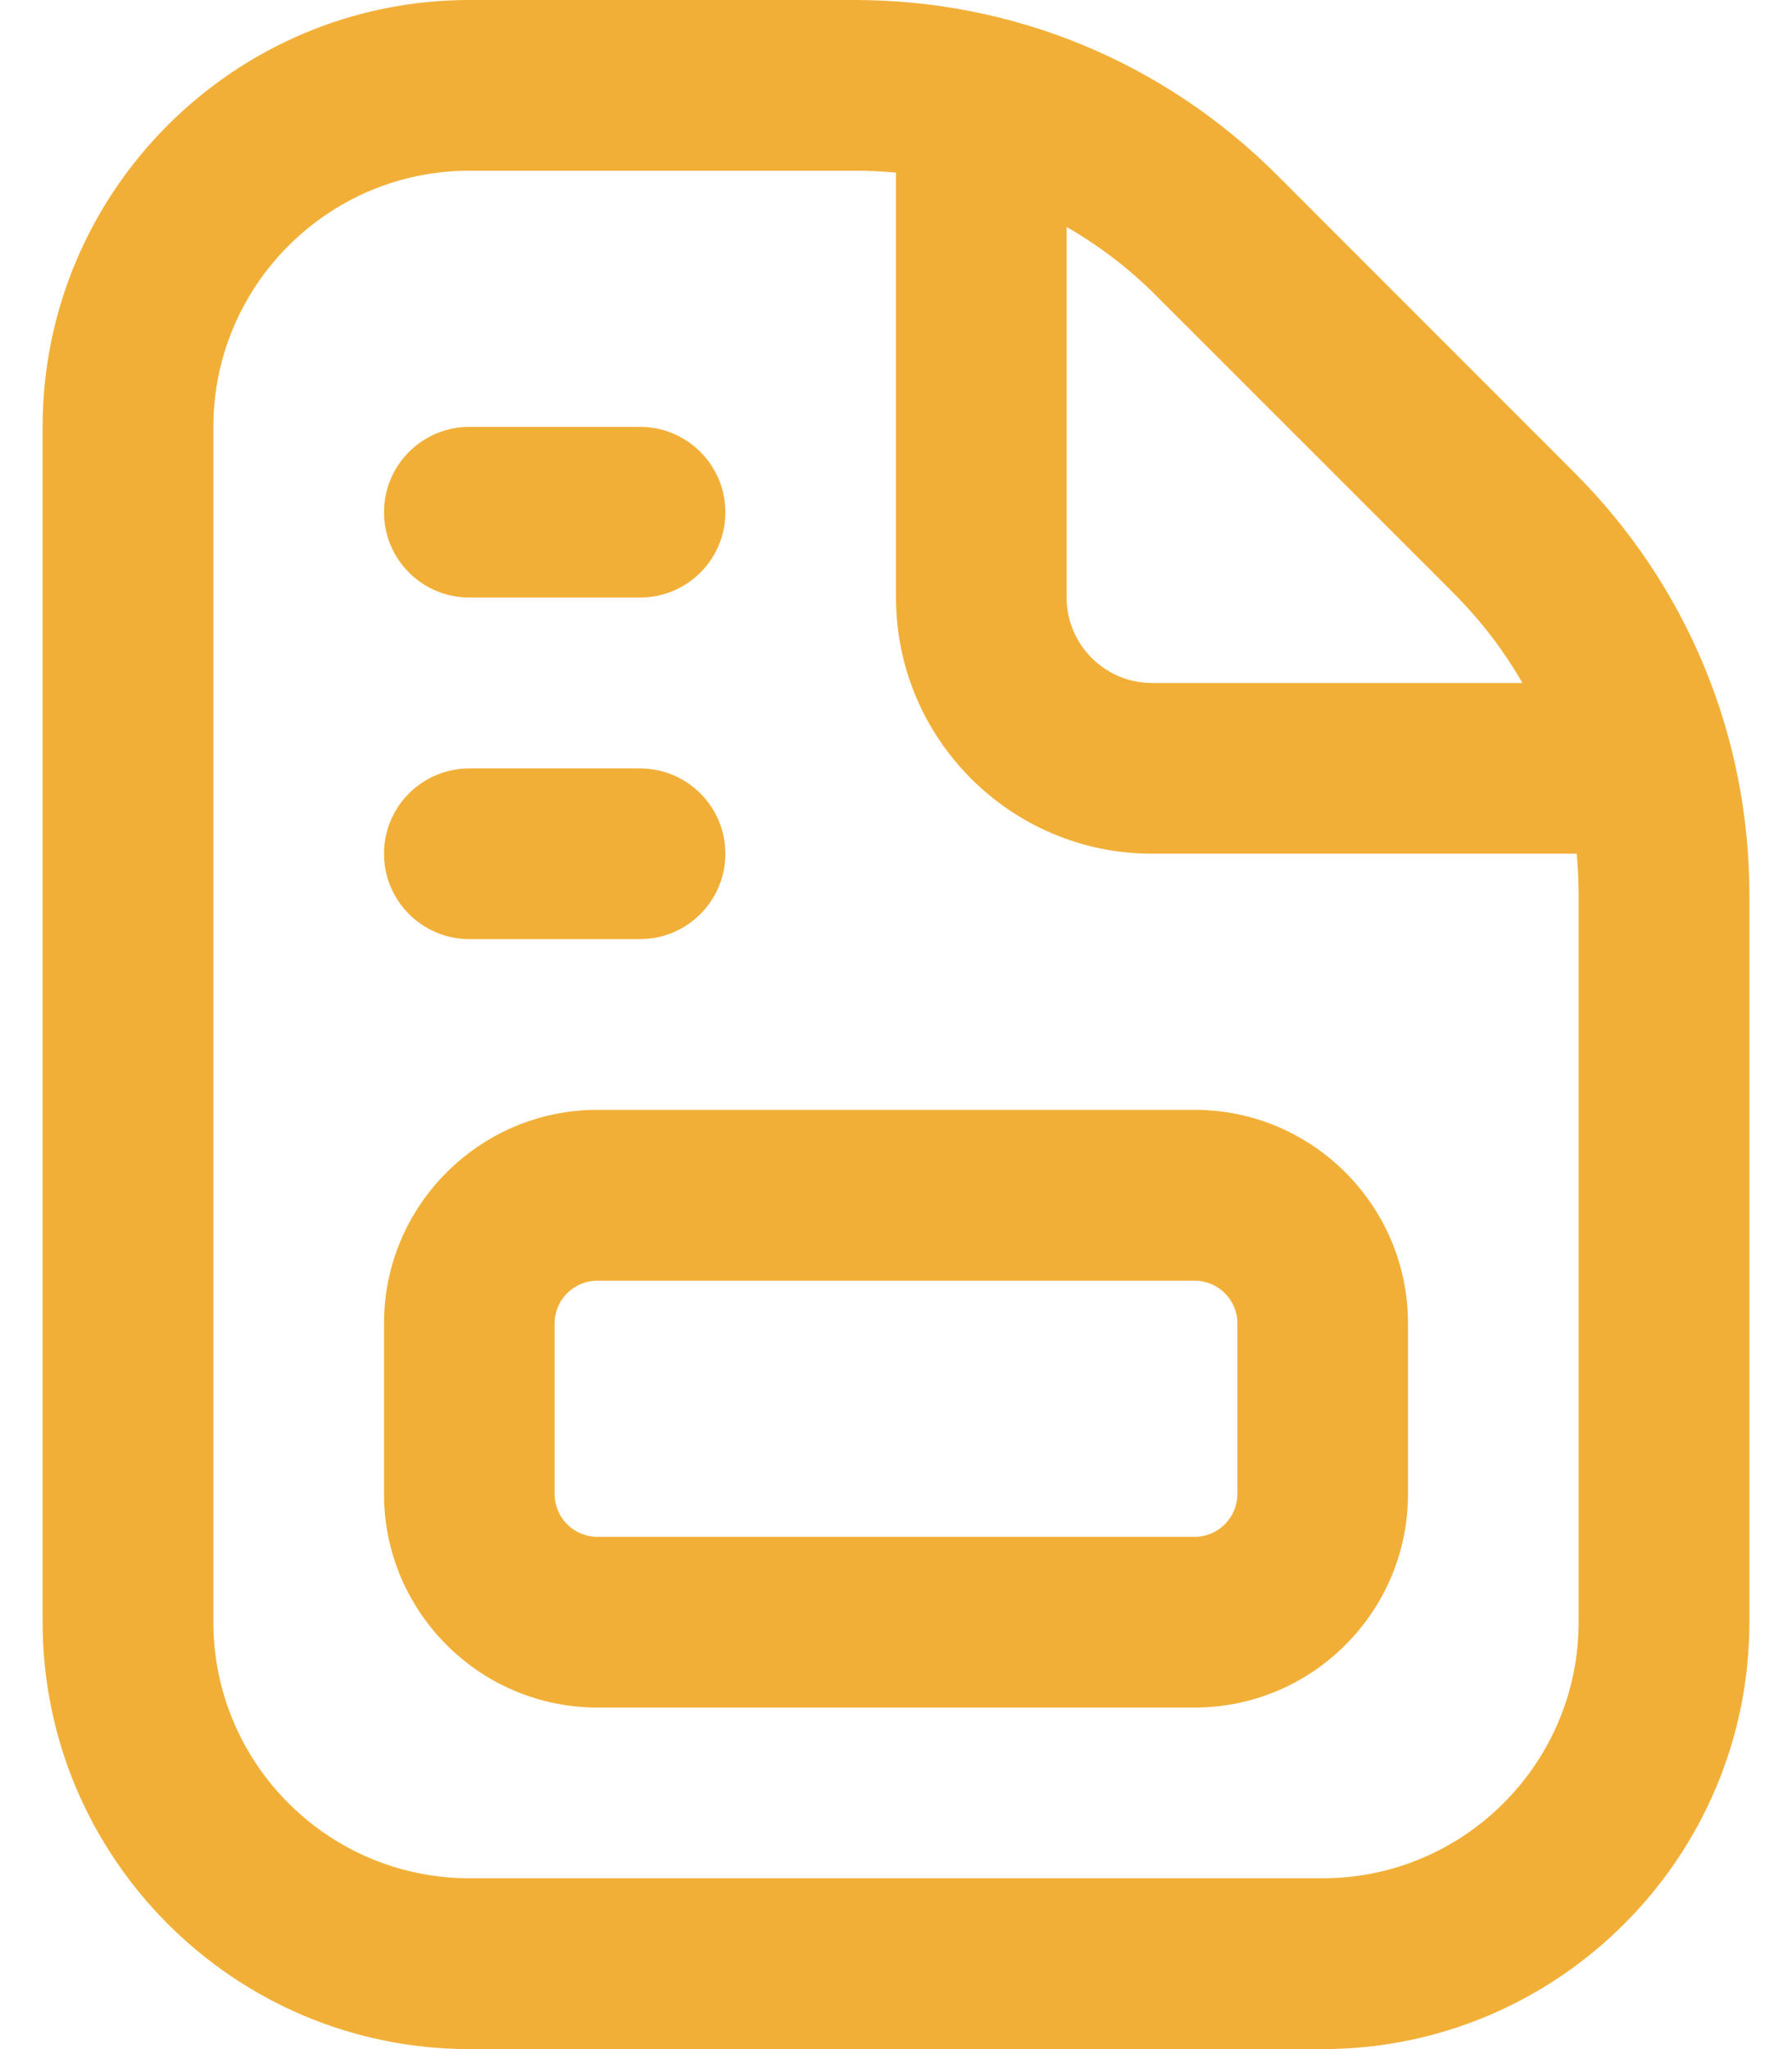 <?xml version="1.0" encoding="UTF-8"?> <svg xmlns="http://www.w3.org/2000/svg" width="14" height="16" viewBox="0 0 14 16" fill="none"><path id="md-icon-left" d="M12.3 3.69L9.977 1.367C9.095 0.486 7.923 0 6.677 0H3.667C1.829 -0 0.333 1.495 0.333 3.333V12.666C0.333 14.505 1.829 16 3.667 16H10.333C12.171 16 13.667 14.505 13.667 12.666V6.99C13.667 5.743 13.181 4.572 12.3 3.69V3.69ZM11.357 4.633C11.569 4.845 11.749 5.08 11.894 5.333H9C8.633 5.333 8.333 5.034 8.333 4.666V1.772C8.586 1.918 8.822 2.097 9.033 2.309L11.357 4.632L11.357 4.633ZM12.333 12.666C12.333 13.769 11.436 14.666 10.333 14.666H3.667C2.564 14.666 1.667 13.769 1.667 12.666V3.333C1.667 2.23 2.564 1.333 3.667 1.333H6.677C6.785 1.333 6.893 1.338 7 1.348V4.666C7 5.769 7.897 6.666 9 6.666H12.318C12.328 6.773 12.333 6.881 12.333 6.99V12.666ZM9.333 8.666H4.667C3.748 8.666 3 9.414 3 10.333V11.666C3 12.585 3.748 13.333 4.667 13.333H9.333C10.252 13.333 11 12.585 11 11.666V10.333C11 9.414 10.252 8.666 9.333 8.666ZM9.667 11.666C9.667 11.851 9.517 12 9.333 12H4.667C4.483 12 4.333 11.851 4.333 11.666V10.333C4.333 10.149 4.483 10 4.667 10H9.333C9.517 10 9.667 10.149 9.667 10.333V11.666ZM3 6.666C3 6.298 3.299 6 3.667 6H5C5.368 6 5.667 6.298 5.667 6.666C5.667 7.034 5.368 7.333 5 7.333H3.667C3.299 7.333 3 7.034 3 6.666ZM3 4C3 3.632 3.299 3.333 3.667 3.333H5C5.368 3.333 5.667 3.632 5.667 4C5.667 4.368 5.368 4.666 5 4.666H3.667C3.299 4.666 3 4.368 3 4Z" fill="#F2AF38"></path></svg> 